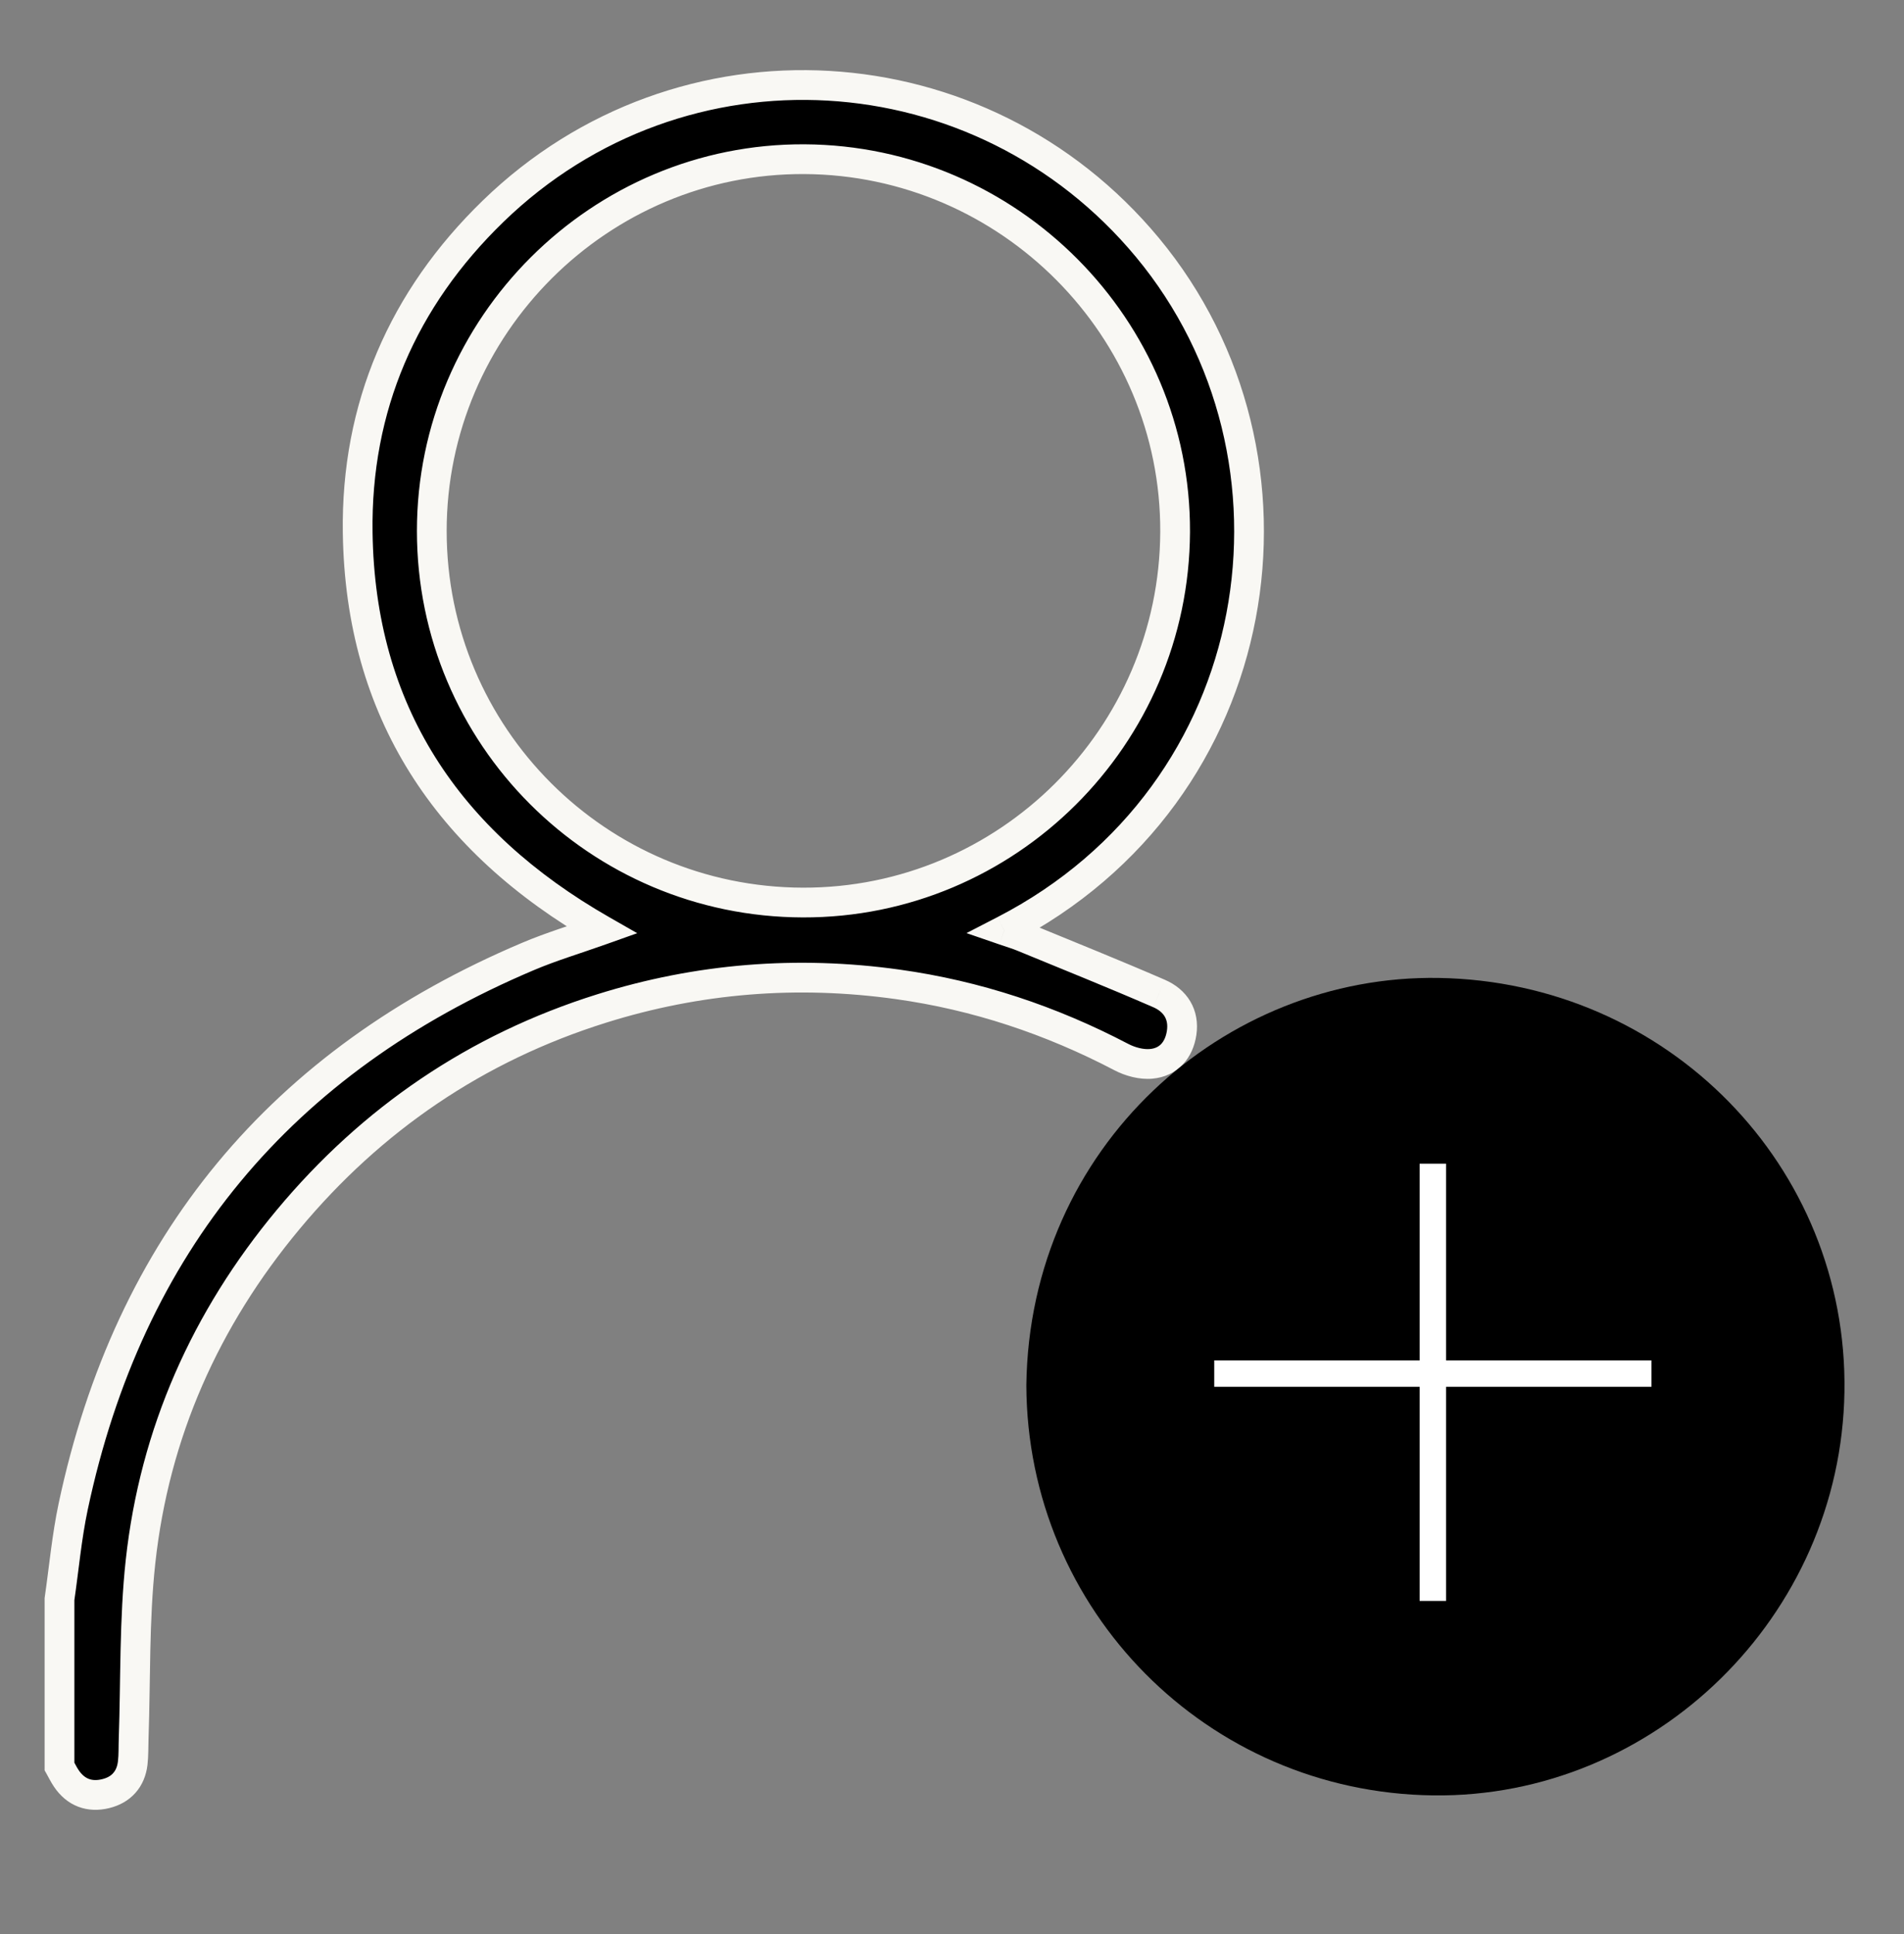 <svg width="64" height="65" viewBox="0 0 64 65" fill="none" xmlns="http://www.w3.org/2000/svg">
<rect x="0" y="0" width="64" height="65" fill="#808080" stroke="none"/>
<path fill-rule="evenodd" clip-rule="evenodd" d="M14.514 17.848C14.511 10.951 20.166 5.311 27.045 5.35C33.925 5.389 39.529 11.025 39.5 17.877C39.471 24.76 33.852 30.352 26.986 30.333C20.089 30.314 14.516 24.736 14.514 17.848ZM39.719 34.711C39.811 34.09 39.503 33.626 38.961 33.39C37.444 32.731 35.908 32.115 34.378 31.485C34.193 31.409 34 31.353 33.755 31.269C42.71 26.651 44.424 15.368 38.569 8.317C32.983 1.59 22.906 0.958 16.575 7.099C13.537 10.045 11.962 13.687 12.023 17.901C12.109 23.896 15.02 28.278 20.226 31.257C19.349 31.569 18.53 31.814 17.749 32.144C9.451 35.657 4.332 41.811 2.46 50.634C2.243 51.657 2.151 52.706 2 53.743V59.368C2.076 59.502 2.143 59.641 2.228 59.769C2.549 60.246 3.011 60.414 3.554 60.281C4.073 60.154 4.395 59.8 4.46 59.257C4.493 58.987 4.483 58.712 4.492 58.439C4.561 56.451 4.509 54.45 4.724 52.478C5.195 48.158 6.909 44.322 9.684 40.988C12.498 37.608 16.011 35.215 20.219 33.895C23.469 32.876 26.792 32.611 30.171 33.082C32.825 33.452 35.325 34.287 37.697 35.529C37.992 35.683 38.37 35.784 38.695 35.754C39.284 35.701 39.633 35.29 39.719 34.711Z" fill="black"/>
<path d="M14.514 17.848L14.014 17.848L14.514 17.848ZM27.045 5.35L27.047 4.85H27.047L27.045 5.35ZM39.5 17.877L40 17.879V17.879L39.5 17.877ZM26.986 30.333L26.988 29.833H26.988L26.986 30.333ZM39.719 34.711L39.224 34.638L39.224 34.638L39.719 34.711ZM38.961 33.39L38.761 33.849L38.762 33.849L38.961 33.39ZM34.378 31.485L34.188 31.948L34.188 31.948L34.378 31.485ZM33.755 31.269L33.526 30.824L32.487 31.36L33.593 31.741L33.755 31.269ZM38.569 8.317L38.184 8.637V8.637L38.569 8.317ZM16.575 7.099L16.227 6.74L16.227 6.74L16.575 7.099ZM12.023 17.901L11.523 17.908V17.908L12.023 17.901ZM20.226 31.257L20.394 31.728L21.419 31.363L20.475 30.823L20.226 31.257ZM17.749 32.144L17.554 31.684L17.554 31.684L17.749 32.144ZM2.46 50.634L1.971 50.53L1.971 50.53L2.46 50.634ZM2 53.743L1.505 53.671L1.5 53.707V53.743H2ZM2 59.368H1.5V59.499L1.565 59.614L2 59.368ZM2.228 59.769L2.643 59.49L2.643 59.49L2.228 59.769ZM3.554 60.281L3.435 59.795L3.435 59.795L3.554 60.281ZM4.46 59.257L3.964 59.198L3.964 59.198L4.46 59.257ZM4.492 58.439L3.992 58.422L3.992 58.422L4.492 58.439ZM4.724 52.478L5.221 52.532L5.221 52.532L4.724 52.478ZM9.684 40.988L9.3 40.668L9.3 40.668L9.684 40.988ZM20.219 33.895L20.07 33.418L20.07 33.418L20.219 33.895ZM30.171 33.082L30.102 33.577L30.102 33.577L30.171 33.082ZM37.697 35.529L37.929 35.086L37.929 35.086L37.697 35.529ZM38.695 35.754L38.74 36.252L38.74 36.252L38.695 35.754ZM15.014 17.848C15.011 11.227 20.442 5.813 27.042 5.85L27.047 4.85C19.89 4.81 14.011 10.675 14.014 17.848L15.014 17.848ZM27.042 5.85C33.649 5.888 39.027 11.3 39 17.875L40 17.879C40.03 10.749 34.202 4.891 27.047 4.85L27.042 5.85ZM39 17.875C38.972 24.483 33.577 29.852 26.988 29.833L26.985 30.833C34.128 30.853 39.969 25.037 40 17.879L39 17.875ZM26.988 29.833C20.365 29.815 15.016 24.459 15.014 17.848L14.014 17.848C14.016 25.012 19.812 30.813 26.985 30.833L26.988 29.833ZM40.214 34.785C40.275 34.371 40.205 33.981 40.007 33.649C39.811 33.321 39.509 33.083 39.16 32.931L38.762 33.849C38.955 33.933 39.078 34.044 39.149 34.162C39.217 34.277 39.255 34.43 39.224 34.638L40.214 34.785ZM39.16 32.931C37.637 32.27 36.093 31.65 34.569 31.023L34.188 31.948C35.723 32.58 37.25 33.192 38.761 33.849L39.16 32.931ZM34.569 31.023C34.367 30.94 34.131 30.869 33.919 30.796L33.593 31.741C33.868 31.837 34.02 31.878 34.188 31.948L34.569 31.023ZM33.985 31.713C43.235 26.943 45.004 15.284 38.954 7.998L38.184 8.637C43.843 15.452 42.185 26.359 33.526 30.824L33.985 31.713ZM38.954 7.998C33.184 1.049 22.77 0.393 16.227 6.74L16.923 7.458C23.043 1.522 32.782 2.131 38.184 8.637L38.954 7.998ZM16.227 6.74C13.095 9.778 11.46 13.551 11.523 17.908L12.523 17.894C12.464 13.824 13.98 10.312 16.923 7.458L16.227 6.74ZM11.523 17.908C11.612 24.101 14.636 28.634 19.978 31.691L20.475 30.823C15.403 27.921 12.606 23.692 12.523 17.894L11.523 17.908ZM20.059 30.786C19.214 31.086 18.352 31.346 17.554 31.684L17.944 32.605C18.708 32.281 19.483 32.052 20.394 31.728L20.059 30.786ZM17.554 31.684C9.107 35.26 3.877 41.546 1.971 50.53L2.949 50.738C4.787 42.076 9.795 36.055 17.944 32.605L17.554 31.684ZM1.971 50.53C1.75 51.573 1.65 52.673 1.505 53.671L2.495 53.815C2.651 52.739 2.737 51.741 2.949 50.738L1.971 50.53ZM1.5 53.743V59.368H2.5V53.743H1.5ZM1.565 59.614C1.617 59.707 1.714 59.901 1.814 60.048L2.643 59.49C2.571 59.382 2.534 59.297 2.435 59.122L1.565 59.614ZM1.814 60.048C2.022 60.358 2.296 60.594 2.63 60.721C2.965 60.848 3.321 60.853 3.673 60.767L3.435 59.795C3.244 59.842 3.098 59.829 2.986 59.786C2.874 59.744 2.756 59.657 2.643 59.49L1.814 60.048ZM3.672 60.767C4.015 60.683 4.319 60.517 4.55 60.258C4.782 59.999 4.914 59.675 4.957 59.317L3.964 59.198C3.942 59.383 3.88 59.507 3.804 59.592C3.728 59.678 3.612 59.752 3.435 59.795L3.672 60.767ZM4.957 59.317C4.992 59.02 4.984 58.679 4.992 58.456L3.992 58.422C3.981 58.745 3.993 58.954 3.964 59.198L4.957 59.317ZM4.992 58.456C5.062 56.426 5.008 54.481 5.221 52.532L4.227 52.423C4.009 54.419 4.06 56.476 3.992 58.422L4.992 58.456ZM5.221 52.532C5.681 48.316 7.352 44.571 10.069 41.308L9.3 40.668C6.466 44.072 4.71 48 4.227 52.423L5.221 52.532ZM10.069 41.308C12.823 38 16.255 35.662 20.369 34.372L20.07 33.418C15.767 34.767 12.174 37.216 9.3 40.668L10.069 41.308ZM20.369 34.372C23.547 33.375 26.795 33.116 30.102 33.577L30.239 32.587C26.789 32.106 23.391 32.376 20.07 33.418L20.369 34.372ZM30.102 33.577C32.695 33.938 35.14 34.755 37.465 35.972L37.929 35.086C35.509 33.819 32.955 32.965 30.239 32.587L30.102 33.577ZM37.465 35.972C37.821 36.158 38.295 36.293 38.74 36.252L38.65 35.256C38.444 35.275 38.163 35.208 37.929 35.086L37.465 35.972ZM38.74 36.252C39.147 36.215 39.498 36.049 39.759 35.773C40.015 35.502 40.159 35.153 40.214 34.784L39.224 34.638C39.193 34.849 39.119 34.994 39.032 35.086C38.95 35.173 38.831 35.24 38.65 35.256L38.74 36.252Z" fill="#F9F8F4"/>
<path fill-rule="evenodd" clip-rule="evenodd" d="M34.499 46.555C34.525 54.129 40.584 60.243 48.17 60.34C55.607 60.435 61.876 54.329 61.998 46.778C62.121 39.202 56.055 32.994 48.359 32.867C41.147 32.748 34.601 38.524 34.499 46.555Z" fill="black"/>
<path fill-rule="evenodd" clip-rule="evenodd" d="M49.007 38.709H47.319V45.32H40.415V47.008H47.319V54.204H49.007V47.008H55.911V45.32H49.007V38.709Z" fill="white" stroke="black" stroke-width="0.8"/>
</svg>
